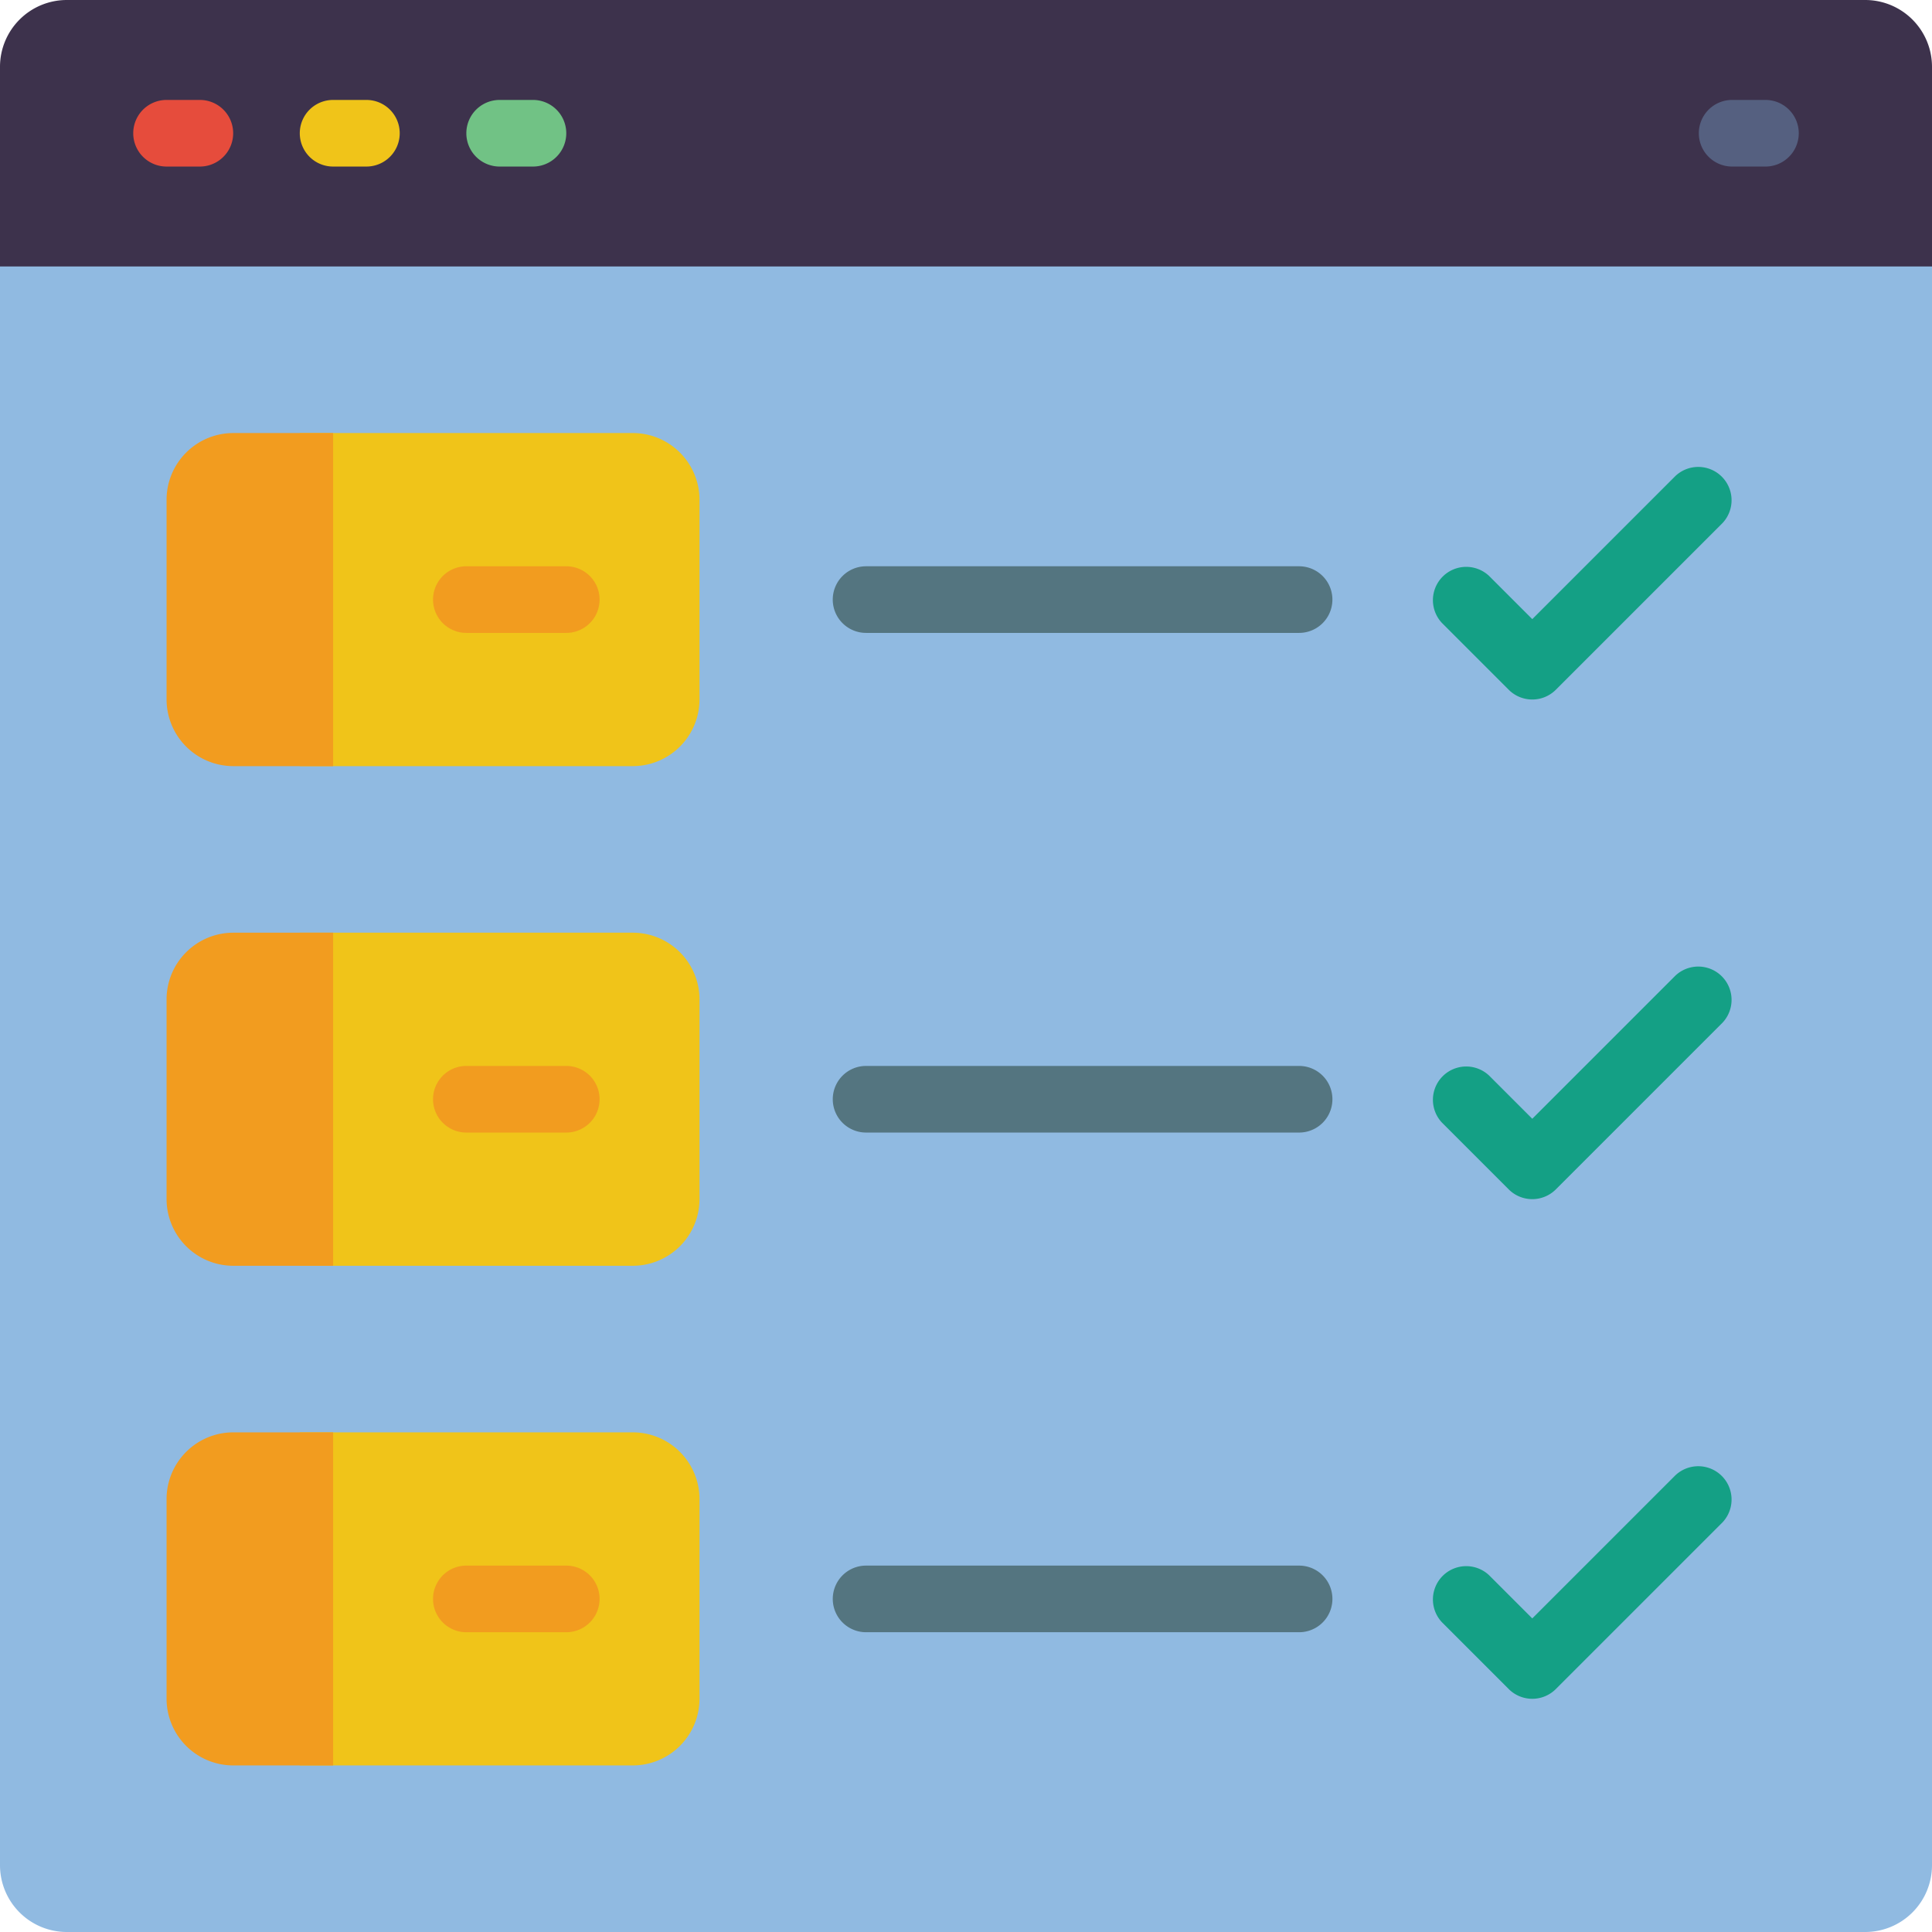 <svg id="sesiones" xmlns="http://www.w3.org/2000/svg" width="336.408" height="336.408" viewBox="0 0 336.408 336.408">
  <path id="Trazado_95" data-name="Trazado 95" d="M336.408,52.966V342.973a11.635,11.635,0,0,1-11.6,11.6H11.6A11.635,11.635,0,0,1,0,342.973V52.966Z" transform="translate(0 -18.165)" fill="#90bae1"/>
  <path id="Trazado_96" data-name="Trazado 96" d="M149.05,126.359v34.8a11.635,11.635,0,0,1-11.6,11.6h-58v-58h58A11.634,11.634,0,0,1,149.05,126.359Z" transform="translate(-27.247 -39.357)" fill="#f0c419"/>
  <g id="Grupo_16" data-name="Grupo 16" transform="translate(29.001 75.402)">
    <path id="Trazado_97" data-name="Trazado 97" d="M73.139,114.759v58h-17.4a11.635,11.635,0,0,1-11.6-11.6v-34.8a11.635,11.635,0,0,1,11.6-11.6Z" transform="translate(-44.138 -114.759)" fill="#f29c1f"/>
    <path id="Trazado_98" data-name="Trazado 98" d="M137.959,161.669h-17.4a5.8,5.8,0,1,1,0-11.6h17.4a5.8,5.8,0,0,1,0,11.6Z" transform="translate(-68.357 -126.868)" fill="#f29c1f"/>
  </g>
  <path id="Trazado_99" data-name="Trazado 99" d="M149.05,258.773v34.8a11.635,11.635,0,0,1-11.6,11.6h-58v-58h58A11.634,11.634,0,0,1,149.05,258.773Z" transform="translate(-27.247 -84.769)" fill="#f0c419"/>
  <g id="Grupo_17" data-name="Grupo 17" transform="translate(29.001 162.404)">
    <path id="Trazado_100" data-name="Trazado 100" d="M73.139,247.172v58h-17.4a11.635,11.635,0,0,1-11.6-11.6v-34.8a11.635,11.635,0,0,1,11.6-11.6Z" transform="translate(-44.138 -247.172)" fill="#f29c1f"/>
    <path id="Trazado_101" data-name="Trazado 101" d="M137.959,294.083h-17.4a5.8,5.8,0,1,1,0-11.6h17.4a5.8,5.8,0,0,1,0,11.6Z" transform="translate(-68.357 -259.282)" fill="#f29c1f"/>
  </g>
  <path id="Trazado_102" data-name="Trazado 102" d="M149.05,391.186v34.8a11.635,11.635,0,0,1-11.6,11.6h-58v-58h58A11.635,11.635,0,0,1,149.05,391.186Z" transform="translate(-27.247 -130.18)" fill="#f0c419"/>
  <g id="Grupo_18" data-name="Grupo 18" transform="translate(29.001 249.406)">
    <path id="Trazado_103" data-name="Trazado 103" d="M73.139,379.586v58h-17.4a11.635,11.635,0,0,1-11.6-11.6v-34.8a11.635,11.635,0,0,1,11.6-11.6Z" transform="translate(-44.138 -379.586)" fill="#f29c1f"/>
    <path id="Trazado_104" data-name="Trazado 104" d="M137.959,426.5h-17.4a5.8,5.8,0,1,1,0-11.6h17.4a5.8,5.8,0,0,1,0,11.6Z" transform="translate(-68.357 -391.696)" fill="#f29c1f"/>
  </g>
  <path id="Trazado_105" data-name="Trazado 105" d="M336.408,11.6V46.4H0V11.6A11.635,11.635,0,0,1,11.6,0H324.808A11.635,11.635,0,0,1,336.408,11.6Z" fill="#3d324c"/>
  <path id="Trazado_106" data-name="Trazado 106" d="M46.911,38.083h-5.8a5.8,5.8,0,1,1,0-11.6h5.8a5.8,5.8,0,0,1,0,11.6Z" transform="translate(-12.11 -9.082)" fill="#e64c3c"/>
  <path id="Trazado_107" data-name="Trazado 107" d="M91.048,38.083h-5.8a5.8,5.8,0,1,1,0-11.6h5.8a5.8,5.8,0,1,1,0,11.6Z" transform="translate(-27.247 -9.082)" fill="#f0c419"/>
  <path id="Trazado_108" data-name="Trazado 108" d="M135.186,38.083h-5.8a5.8,5.8,0,1,1,0-11.6h5.8a5.8,5.8,0,1,1,0,11.6Z" transform="translate(-42.384 -9.082)" fill="#71c285"/>
  <path id="Trazado_109" data-name="Trazado 109" d="M461.807,38.083h-5.8a5.8,5.8,0,1,1,0-11.6h5.8a5.8,5.8,0,1,1,0,11.6Z" transform="translate(-154.399 -9.082)" fill="#556080"/>
  <g id="Grupo_19" data-name="Grupo 19" transform="translate(145.003 98.602)">
    <path id="Trazado_110" data-name="Trazado 110" d="M226.489,161.669h75.4a5.8,5.8,0,0,0,0-11.6h-75.4a5.8,5.8,0,0,0,0,11.6Z" transform="translate(-220.689 -150.068)" fill="#547580"/>
    <path id="Trazado_111" data-name="Trazado 111" d="M301.892,282.483h-75.4a5.8,5.8,0,0,0,0,11.6h75.4a5.8,5.8,0,0,0,0-11.6Z" transform="translate(-220.689 -195.48)" fill="#547580"/>
    <path id="Trazado_112" data-name="Trazado 112" d="M301.892,414.9h-75.4a5.8,5.8,0,0,0,0,11.6h75.4a5.8,5.8,0,0,0,0-11.6Z" transform="translate(-220.689 -240.892)" fill="#547580"/>
  </g>
  <g id="Grupo_20" data-name="Grupo 20" transform="translate(249.477 81.273)">
    <path id="Trazado_113" data-name="Trazado 113" d="M392.923,162.525a5.8,5.8,0,0,0,8.2,0l29-29a5.8,5.8,0,0,0-8.2-8.2l-24.9,24.9-7.5-7.5a5.8,5.8,0,0,0-8.2,8.2Z" transform="translate(-379.693 -123.694)" fill="#14a085"/>
    <path id="Trazado_114" data-name="Trazado 114" d="M421.924,257.736l-24.9,24.9-7.5-7.5a5.8,5.8,0,0,0-8.2,8.2l11.6,11.6a5.8,5.8,0,0,0,8.2,0l29-29a5.8,5.8,0,0,0-8.2-8.2Z" transform="translate(-379.694 -169.106)" fill="#14a085"/>
    <path id="Trazado_115" data-name="Trazado 115" d="M421.924,390.15l-24.9,24.9-7.5-7.5a5.8,5.8,0,0,0-8.2,8.2l11.6,11.6a5.8,5.8,0,0,0,8.2,0l29-29a5.8,5.8,0,0,0-8.2-8.2Z" transform="translate(-379.694 -214.518)" fill="#14a085"/>
  </g>
</svg>
